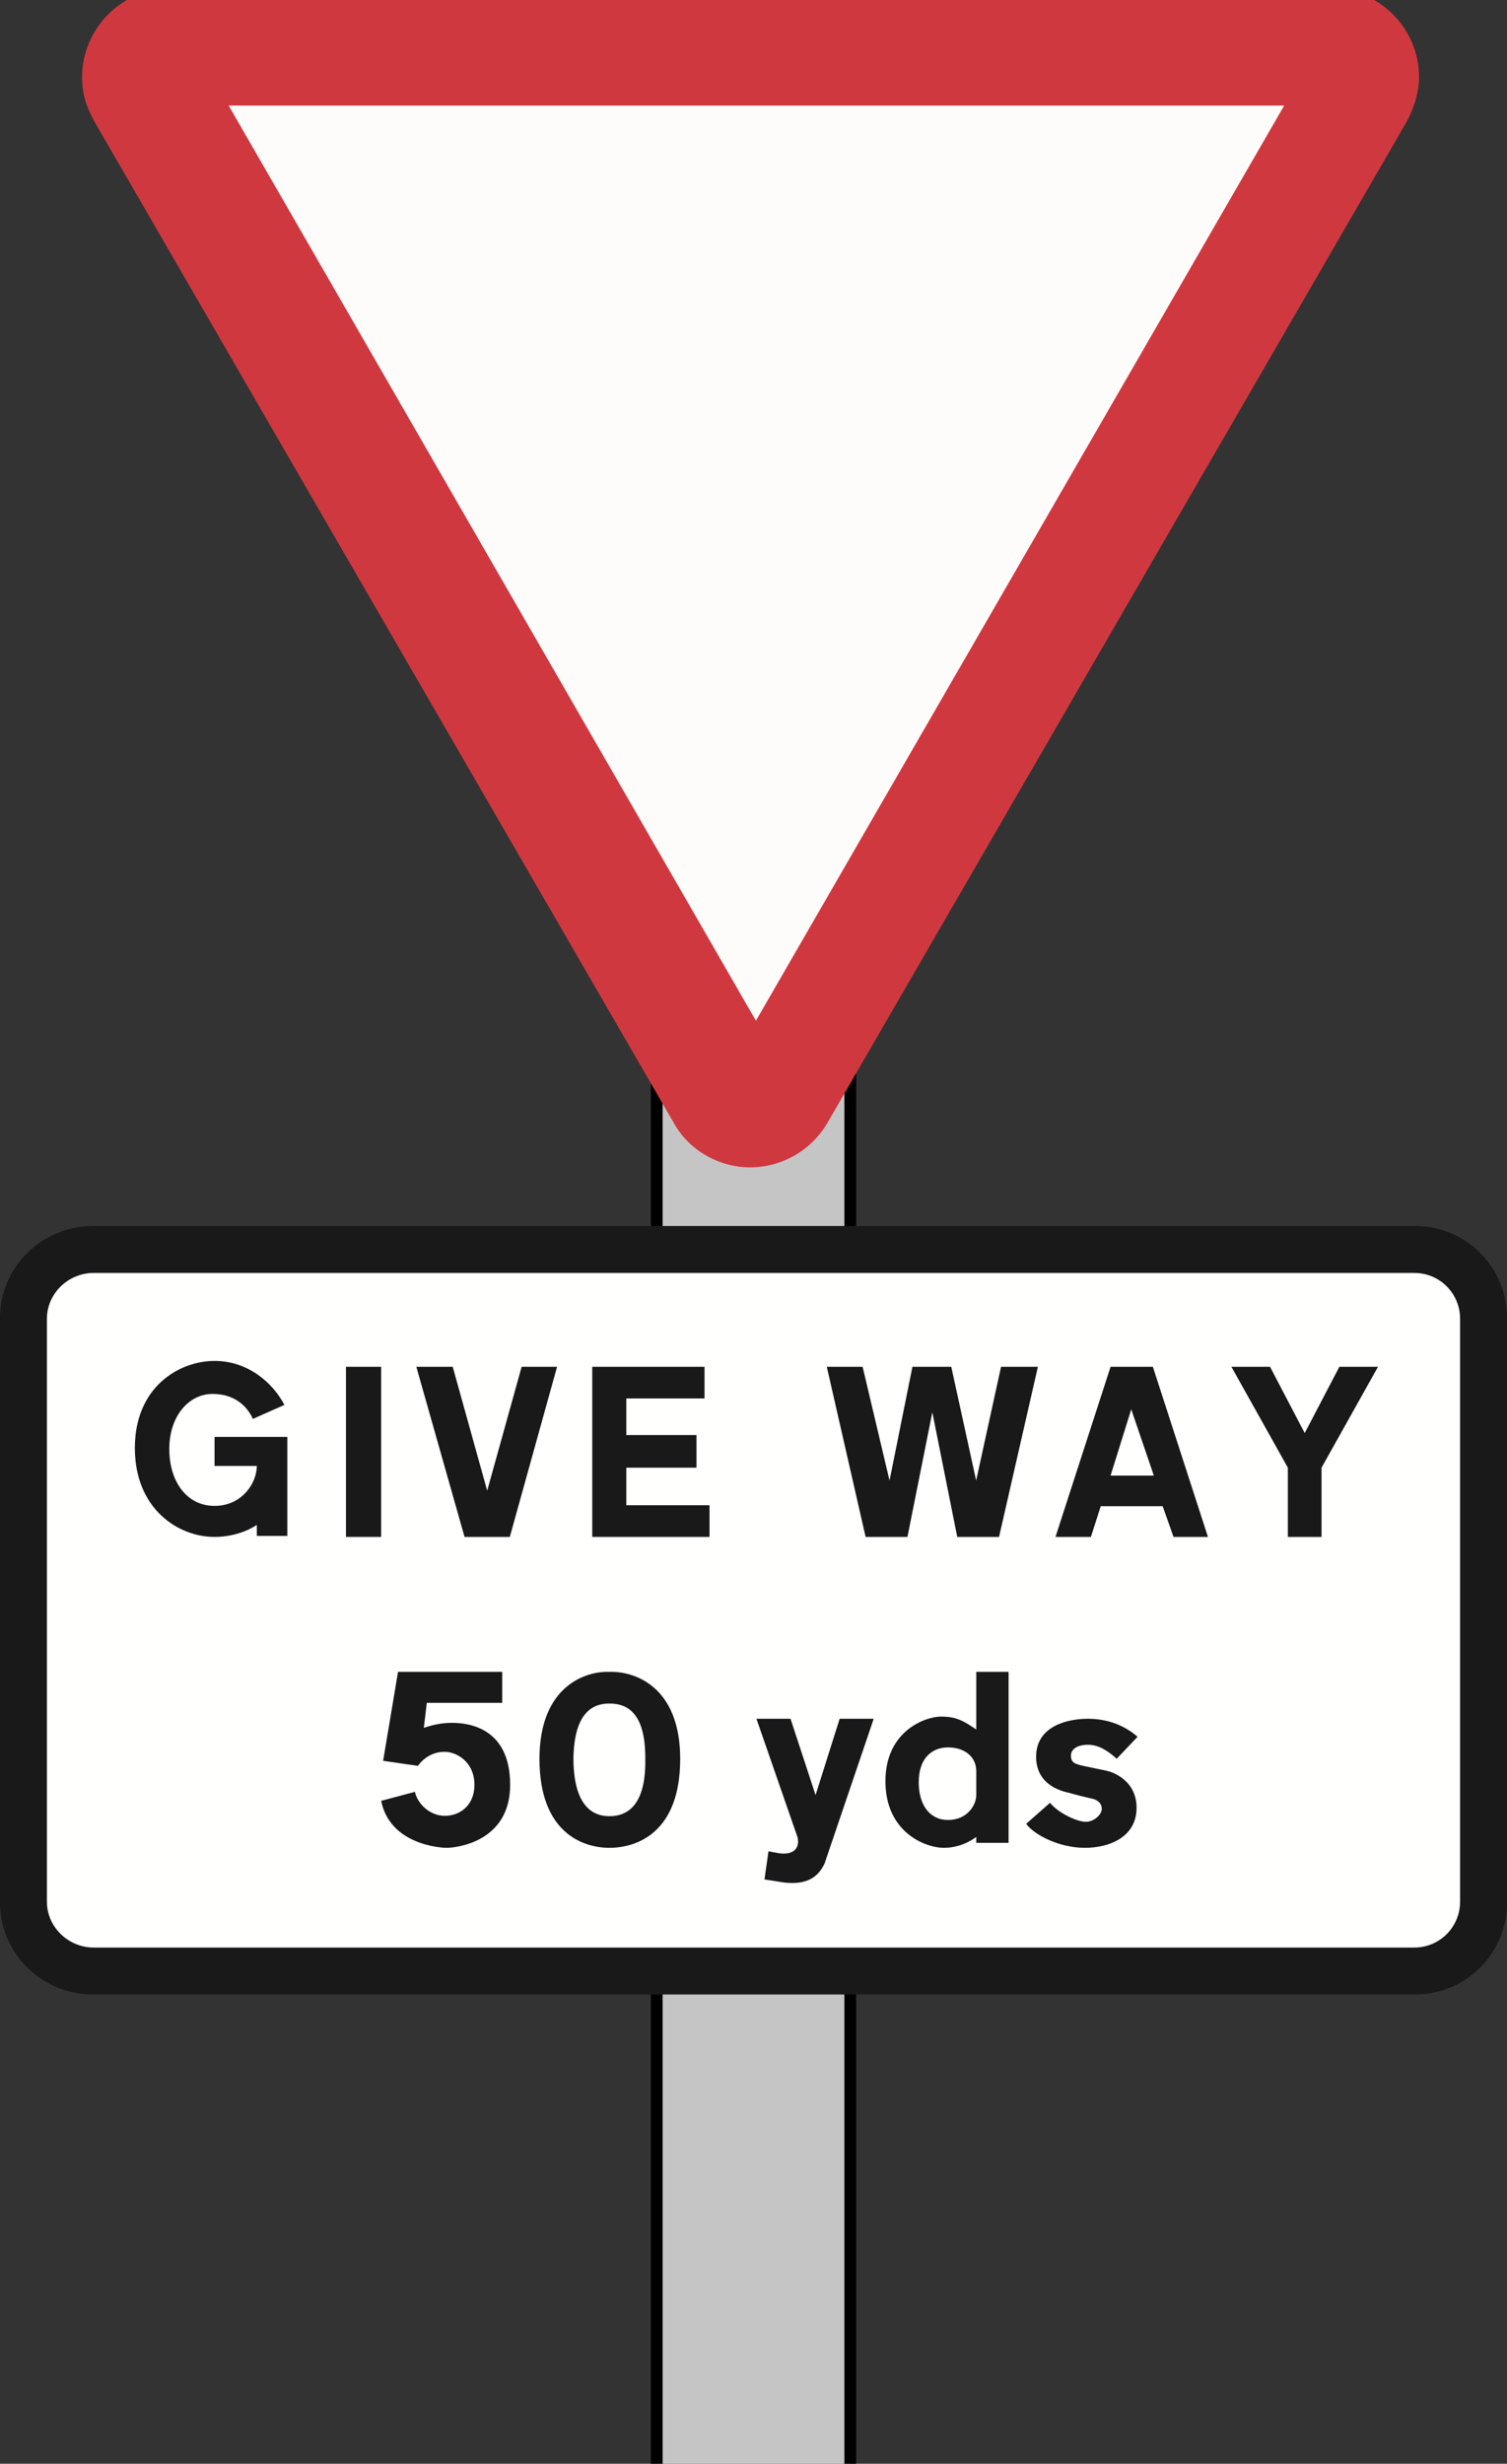 <?xml version="1.0" encoding="UTF-8"?>
<svg width="257px" height="420px" viewBox="0 0 257 420" version="1.1" xmlns="http://www.w3.org/2000/svg" xmlns:xlink="http://www.w3.org/1999/xlink">
    <rect x="0" y="0" width="257" height="420" fill="#333333" stroke="none"/>
    <!-- Generator: Sketch 61.2 (89653) - https://sketch.com -->
    <title>warning-sign-distance-to-stop-line-ahead-50-yards</title>
    <desc>Created with Sketch.</desc>
    <g id="warning-sign-distance-to-stop-line-ahead-50-yards" stroke="none" stroke-width="1" fill="none" fill-rule="evenodd">
        <g id="post" transform="translate(112, 136)">
            <rect id="Rectangle" fill="#C5C5C5" fill-rule="evenodd" x="0" y="0" width="33" height="316"></rect>
            <path id="Rectangle" d="M34,-1 L34,317 L-1,317 L-1,-1 L34,-1 Z M32,1 L1,1 L1,315 L32,315 L32,1 Z" fill="#000000" fill-rule="nonzero"></path>
        </g>
        <g id="Group-10" transform="translate(0, -1.996)">
            <path d="M16.05,22.63 L114.956,193.51 C117.512,198.104 122.631,200.996 127.915,200.996 C133.374,200.996 138.317,198.104 141.049,193.51 L239.955,22.63 C241.148,20.418 242,17.696 242,15.143 C242,6.802 235.182,-0.004 226.825,-0.004 L29.18,-0.004 C20.823,-0.004 14,6.802 14,15.143 C14,18.036 14.682,20.078 16.05,22.63" id="Fill-21" fill="#D0383F"></path>
            <polygon id="Fill-22" fill="#FDFCFB" points="219 19.996 39 19.996 128.913 175.996"></polygon>
            <path d="M15.847,210.996 C7.159,210.996 0,217.983 0,226.668 L0,326.324 C0,335.014 7.159,341.996 15.847,341.996 L241.319,341.996 C250.011,341.996 257,335.014 257,326.324 L257,226.668 C257,217.983 250.011,210.996 241.319,210.996 L15.847,210.996" id="Fill-23" fill="#1A1919"></path>
            <path d="M15.996,218.996 C11.573,218.996 8,222.562 8,226.807 L8,326.18 C8,330.425 11.573,333.996 15.996,333.996 L241.17,333.996 C245.598,333.996 249,330.425 249,326.18 L249,226.807 C249,222.562 245.598,218.996 241.17,218.996 L15.996,218.996" id="Fill-24" fill="#FFFFFE"></path>
            <path d="M166.49,303.949 L166.49,308.016 C166.49,309.71 164.941,312.252 161.672,312.252 C158.57,312.252 156.678,309.71 156.678,305.813 C156.678,301.742 158.914,299.878 161.672,299.878 C164.425,299.878 166.49,301.403 166.49,303.949 M166.49,296.828 L166.49,286.996 L172,286.996 L172,316.149 L166.49,316.149 L166.49,315.132 C166.49,315.132 164.253,316.996 160.984,316.996 C157.71,316.996 151,314.285 151,305.644 C151,296.998 157.882,294.625 160.468,294.625 C163.048,294.625 164.253,295.303 166.49,296.828" id="Fill-25" fill="#1A1919"></path>
            <path d="M175,312.904 L179.069,309.323 C180.426,311.028 183.652,312.563 185.178,312.563 C186.535,312.563 187.891,311.369 187.891,310.346 C187.891,309.323 187.043,308.812 186.365,308.641 C185.517,308.471 182.804,307.789 182.296,307.618 C181.618,307.448 176.696,306.595 176.696,301.475 C176.696,296.19 182.126,294.996 185.517,294.996 C188.739,294.996 191.626,296.019 194,298.065 L190.435,301.816 C188.569,300.111 187.043,299.429 185.517,299.429 C183.822,299.429 182.635,300.111 182.635,301.305 C182.635,302.503 183.483,302.674 183.991,302.839 C184.5,303.015 188.061,303.697 188.739,303.867 C189.587,304.038 193.83,305.402 193.83,310.176 C193.83,315.12 189.248,316.996 185.009,316.996 C180.595,316.996 176.356,314.779 175,312.904" id="Fill-26" fill="#1A1919"></path>
            <path d="M140.628,319.646 L149,294.996 L143.191,294.996 L139.085,308.005 L134.814,294.996 L129,294.996 L136.01,315.192 C136.352,316.561 135.839,318.277 132.935,317.935 L131.055,317.592 L130.372,322.384 L133.618,322.897 C137.719,323.41 139.598,321.87 140.628,319.646" id="Fill-27" fill="#1A1919"></path>
            <path d="M103.917,292.399 C107.061,292.399 110.044,294.083 110.044,301.663 C110.209,309.248 107.392,311.606 103.917,311.606 C100.608,311.606 97.791,309.248 97.791,301.663 C97.956,294.083 100.939,292.399 103.917,292.399 M103.917,287.004 C108.054,286.835 116,289.367 116,301.831 C116,314.469 108.55,316.996 103.917,316.996 C99.45,316.996 92,314.469 92,301.831 C92,289.367 99.946,286.835 103.917,287.004" id="Fill-28" fill="#1A1919"></path>
            <path d="M72.279,296.543 L72.786,292.283 L85.647,292.283 L85.647,286.996 L67.88,286.996 L65.338,302.166 L71.264,303.023 L71.264,303.018 C72.279,301.655 73.801,300.633 75.831,300.633 C77.865,300.633 80.91,302.337 80.91,306.261 C80.91,309.669 78.542,311.543 75.831,311.543 C73.463,311.543 71.264,309.669 70.756,307.454 L65,308.987 C66.522,316.485 75.154,316.996 76.169,316.996 C77.865,316.996 87,315.974 87,306.261 C87,295.862 78.88,295.691 77.015,295.691 C75.323,295.691 73.801,296.032 72.279,296.543" id="Fill-29" fill="#1A1919"></path>
            <polyline id="Fill-30" fill="#1A1919" points="110.573 234.996 101 234.996 101 263.996 121 263.996 121 258.598 106.809 258.598 106.809 252.193 118.779 252.193 118.779 246.631 106.809 246.631 106.809 240.39 120.146 240.39 120.146 234.996 115.186 234.996"></polyline>
            <path d="M43.128,243.879 L48.497,241.494 C46.653,237.915 42.457,233.996 36.589,233.996 C30.549,233.996 23,238.426 23,248.826 C23,259.225 30.381,263.996 36.589,263.996 C40.613,263.996 43.295,262.292 43.798,261.951 L43.798,263.826 L49,263.826 L49,246.951 L36.589,246.951 L36.589,251.893 L43.798,251.893 C43.798,254.79 41.283,258.709 36.589,258.709 C31.89,258.709 28.872,254.619 28.872,248.996 C28.872,243.368 32.226,239.619 36.249,239.619 C40.277,239.619 42.289,242.005 43.128,243.879" id="Fill-31" fill="#1A1919"></path>
            <polygon id="Stroke-32" fill="#1A1919" fill-rule="nonzero" points="65 234.996 65 263.996 59 263.996 59 234.996"></polygon>
            <polyline id="Fill-33" fill="#1A1919" points="83.755 263.996 86.943 263.996 95 234.996 88.96 234.996 83.084 256.115 77.207 234.996 71 234.996 79.225 263.996 81.91 263.996"></polyline>
            <path d="M191.745,253.541 L189.393,253.541 L192.919,242.244 L196.774,253.541 L194.26,253.541 L191.745,253.541 Z M191.074,258.766 L187.717,258.766 L186.04,263.996 L180,263.996 L189.393,234.996 L196.607,234.996 L206,263.996 L200.128,263.996 L198.283,258.766 L194.763,258.766 L191.074,258.766 Z" id="Fill-34" fill="#1A1919"></path>
            <polyline id="Fill-35" fill="#1A1919" points="157.979 234.996 155.603 234.996 151.699 254.384 147.111 234.996 141 234.996 147.62 263.996 154.754 263.996 158.998 242.749 163.246 263.996 170.375 263.996 177 234.996 170.715 234.996 166.471 254.384 162.228 234.996 160.356 234.996"></polyline>
            <polyline id="Fill-36" fill="#1A1919" points="213.888 234.996 210 234.996 219.628 252.193 219.628 263.996 225.372 263.996 225.372 252.193 235 234.996 228.411 234.996 222.502 246.294 216.589 234.996"></polyline>
        </g>
    </g>
</svg>